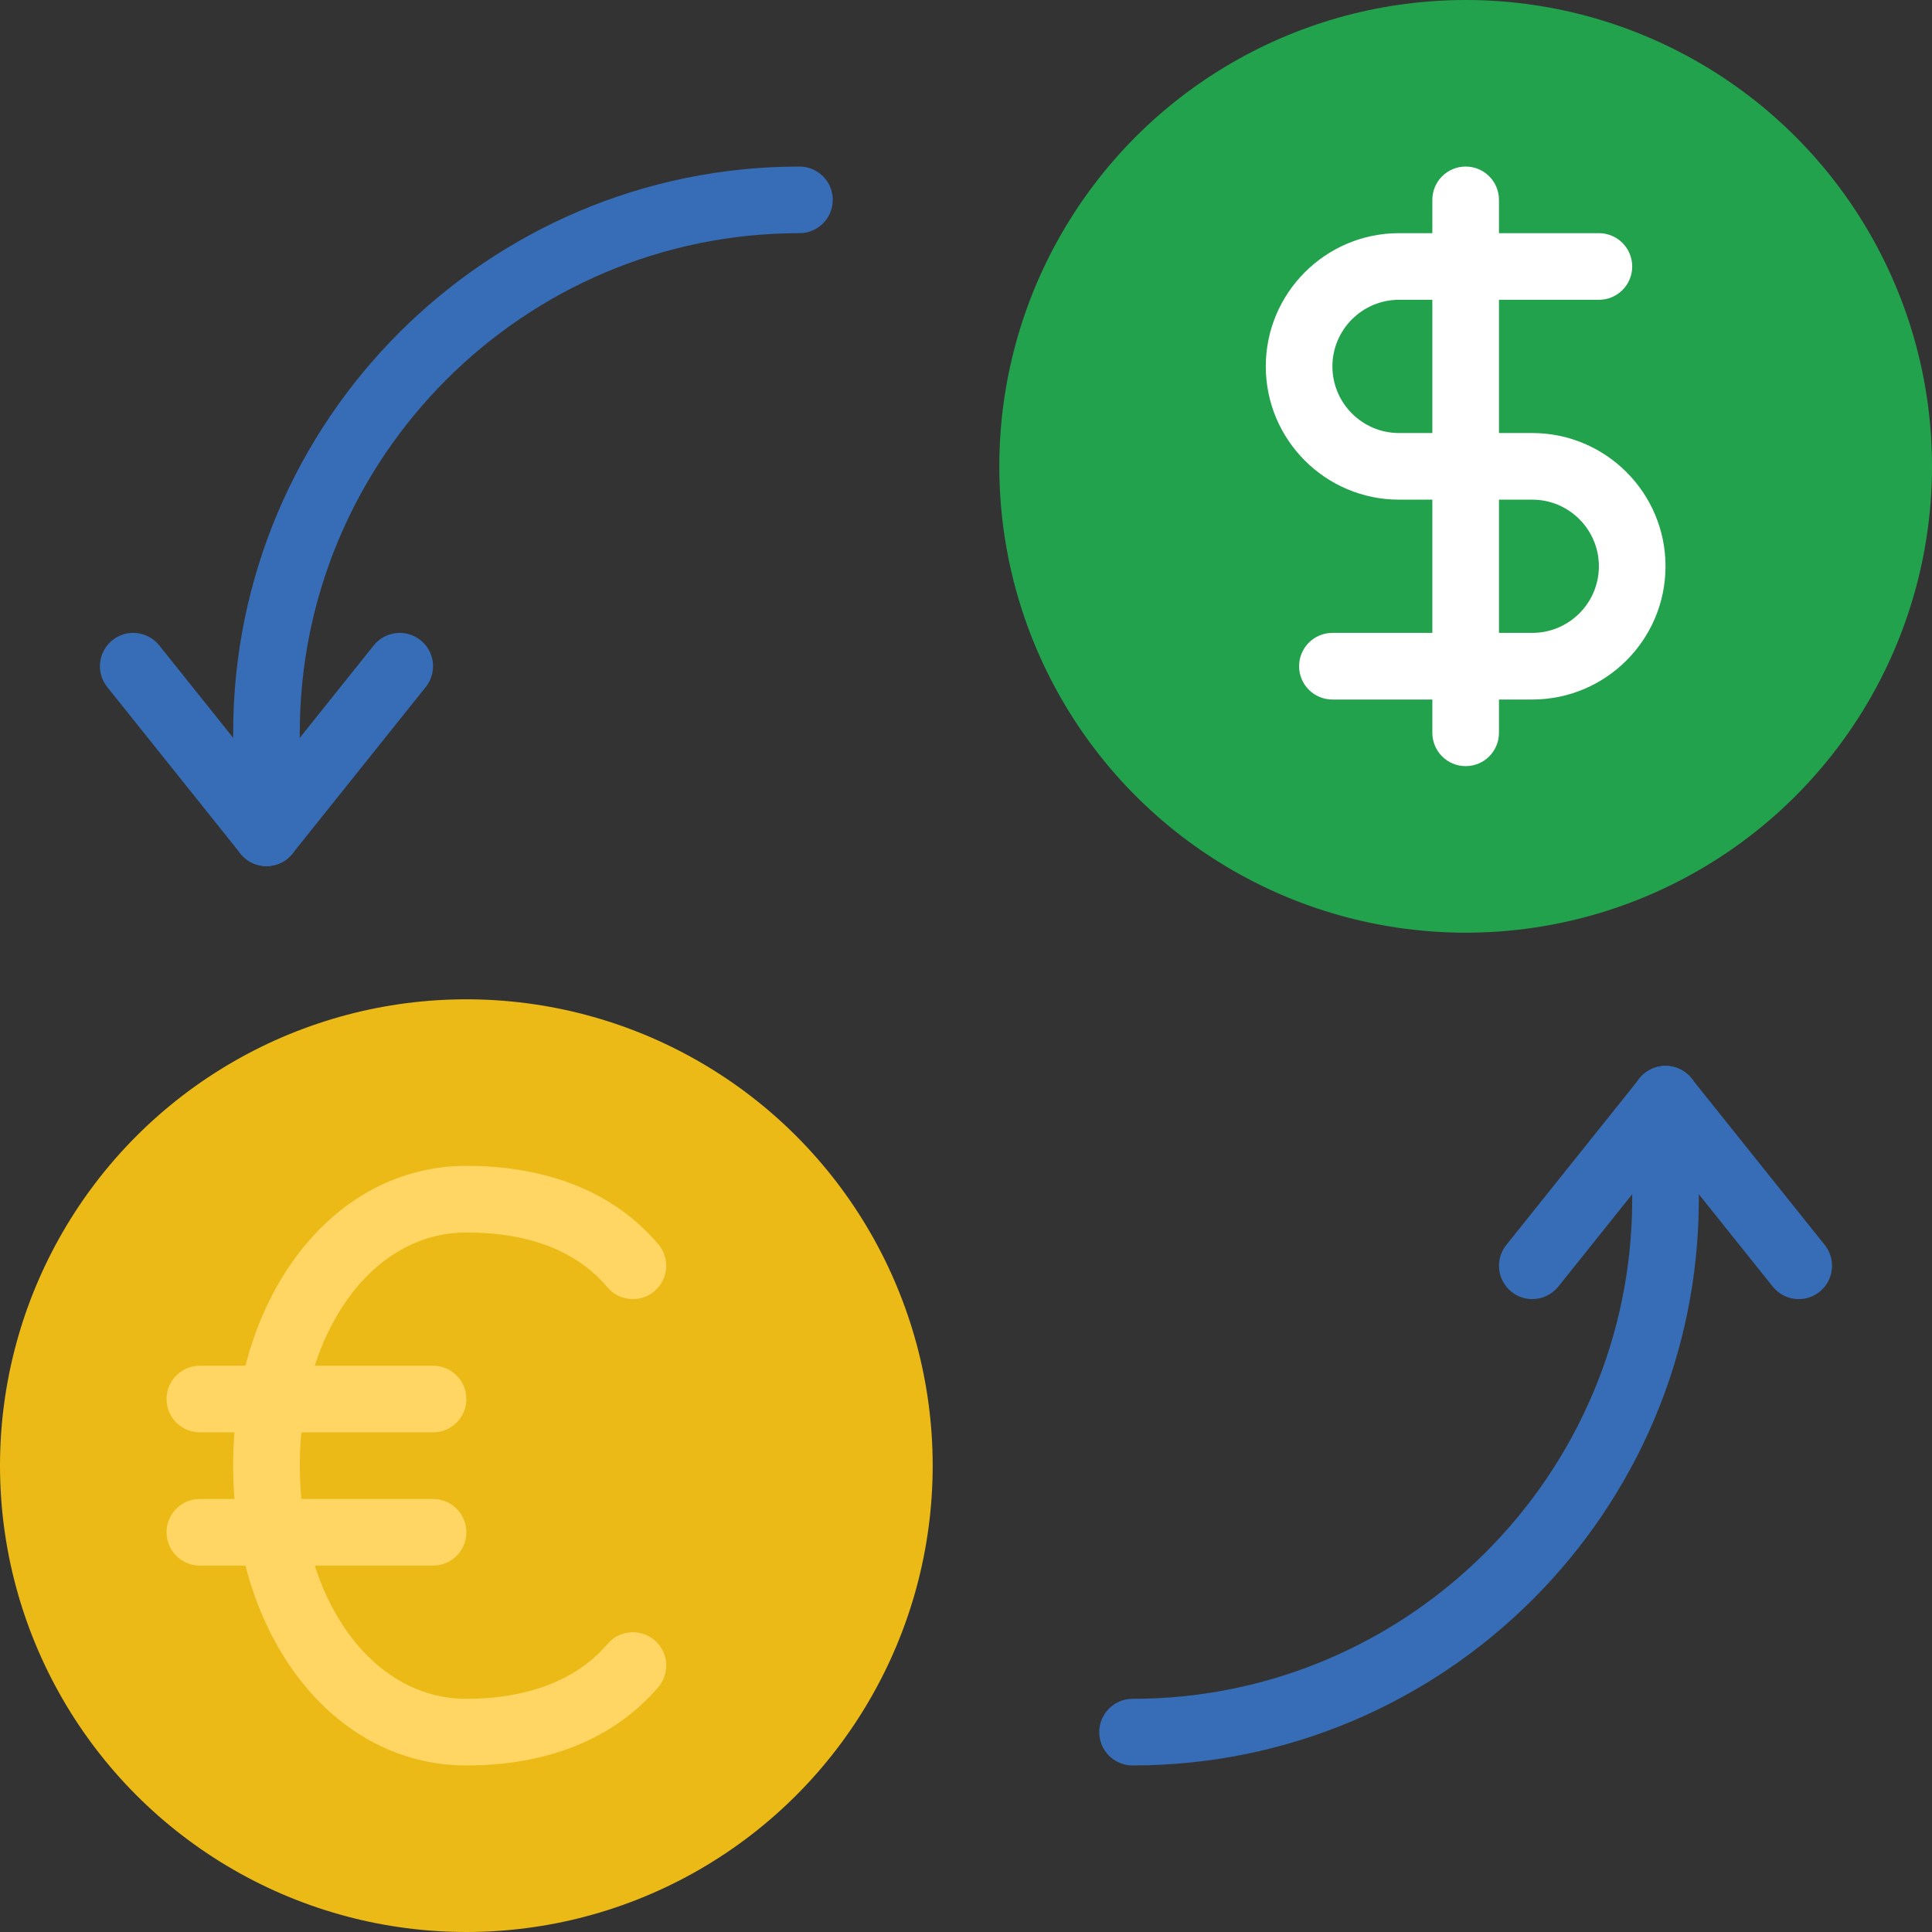 <?xml version="1.0" encoding="iso-8859-1"?>
<!-- Generator: Adobe Illustrator 19.0.0, SVG Export Plug-In . SVG Version: 6.00 Build 0)  -->
<svg version="1.1" id="Capa_1" xmlns="http://www.w3.org/2000/svg" xmlns:xlink="http://www.w3.org/1999/xlink" x="0px" y="0px"
	 viewBox="0 0 512 512" style="enable-background:new 0 0 512 512;" xml:space="preserve">
<rect x="0" y="0" width="512" height="512" fill="#333333" stroke="none"/>
<circle style="fill:#23A24D;" cx="388.414" cy="123.586" r="123.586"/>
<circle style="fill:#EBBA16;" cx="123.586" cy="388.414" r="123.586"/>
<g>
	<path style="fill:#FFFFFF;" d="M406.069,185.379h-52.966c-4.873,0-8.828-3.946-8.828-8.828s3.955-8.828,8.828-8.828h52.966
		c9.737,0,17.655-7.918,17.655-17.655s-7.918-17.655-17.655-17.655h-35.31c-19.474,0-35.31-15.837-35.31-35.31
		s15.837-35.31,35.31-35.31h52.966c4.873,0,8.828,3.946,8.828,8.828s-3.955,8.828-8.828,8.828h-52.966
		c-9.737,0-17.655,7.918-17.655,17.655s7.918,17.655,17.655,17.655h35.31c19.474,0,35.31,15.837,35.31,35.31
		S425.543,185.379,406.069,185.379z"/>
	<path style="fill:#FFFFFF;" d="M388.414,203.034c-4.873,0-8.828-3.946-8.828-8.828V52.966c0-4.882,3.955-8.828,8.828-8.828
		s8.828,3.946,8.828,8.828v141.241C397.241,199.089,393.287,203.034,388.414,203.034z"/>
</g>
<g>
	<path style="fill:#FFD664;" d="M123.586,467.862c-35.231,0-61.793-34.154-61.793-79.448s26.562-79.448,61.793-79.448
		c21.804,0,39.398,7.186,50.882,20.78c3.143,3.725,2.675,9.304-1.05,12.438c-3.716,3.16-9.295,2.684-12.438-1.042
		c-8.139-9.631-20.718-14.521-37.394-14.521c-25.167,0-44.138,26.571-44.138,61.793s18.97,61.793,44.138,61.793
		c11.396,0,27.145-2.525,37.429-14.557c3.169-3.708,8.748-4.131,12.447-0.98c3.708,3.169,4.149,8.739,0.98,12.447
		C162.834,460.694,145.258,467.862,123.586,467.862z"/>
	<path style="fill:#FFD664;" d="M114.759,379.586H52.966c-4.873,0-8.828-3.946-8.828-8.828c0-4.882,3.955-8.828,8.828-8.828h61.793
		c4.873,0,8.828,3.946,8.828,8.828C123.586,375.64,119.631,379.586,114.759,379.586z"/>
	<path style="fill:#FFD664;" d="M114.759,414.897H52.966c-4.873,0-8.828-3.946-8.828-8.828c0-4.882,3.955-8.828,8.828-8.828h61.793
		c4.873,0,8.828,3.946,8.828,8.828C123.586,410.951,119.631,414.897,114.759,414.897z"/>
</g>
<g>
	<path style="fill:#366DB6;" d="M70.621,229.517c-4.873,0-8.828-3.946-8.828-8.828v-26.483c0-82.75,67.319-150.069,150.069-150.069
		c4.873,0,8.828,3.946,8.828,8.828s-3.955,8.828-8.828,8.828c-73.013,0-132.414,59.401-132.414,132.414v26.483
		C79.448,225.571,75.494,229.517,70.621,229.517z"/>
	<path style="fill:#366DB6;" d="M70.621,229.517c-2.586,0-5.155-1.13-6.894-3.31l-35.31-44.138
		c-3.046-3.814-2.428-9.366,1.377-12.412c3.796-3.046,9.366-2.428,12.403,1.377l35.31,44.138c3.046,3.814,2.428,9.366-1.377,12.412
		C74.505,228.89,72.563,229.517,70.621,229.517z"/>
	<path style="fill:#366DB6;" d="M70.621,229.517c-1.933,0-3.884-0.627-5.508-1.933c-3.814-3.054-4.423-8.607-1.377-12.412
		l35.31-44.138c3.046-3.796,8.607-4.414,12.403-1.377c3.814,3.054,4.423,8.607,1.377,12.412l-35.31,44.138
		C75.767,228.378,73.198,229.517,70.621,229.517z"/>
	<path style="fill:#366DB6;" d="M300.138,467.862c-4.873,0-8.828-3.946-8.828-8.828c0-4.882,3.955-8.828,8.828-8.828
		c73.013,0,132.414-59.401,132.414-132.414V291.31c0-4.882,3.955-8.828,8.828-8.828s8.828,3.946,8.828,8.828v26.483
		C450.207,400.543,382.888,467.862,300.138,467.862z"/>
	<path style="fill:#366DB6;" d="M476.69,344.276c-2.586,0-5.155-1.13-6.894-3.31l-35.31-44.138
		c-3.046-3.814-2.428-9.366,1.377-12.412s9.366-2.428,12.403,1.377l35.31,44.138c3.046,3.814,2.428,9.366-1.377,12.412
		C480.574,343.649,478.632,344.276,476.69,344.276z"/>
	<path style="fill:#366DB6;" d="M406.069,344.276c-1.933,0-3.884-0.627-5.508-1.933c-3.814-3.054-4.423-8.607-1.377-12.412
		l35.31-44.138c3.046-3.796,8.607-4.423,12.403-1.377c3.814,3.054,4.423,8.607,1.377,12.412l-35.31,44.138
		C411.215,343.137,408.647,344.276,406.069,344.276z"/>
</g>
<g>
</g>
<g>
</g>
<g>
</g>
<g>
</g>
<g>
</g>
<g>
</g>
<g>
</g>
<g>
</g>
<g>
</g>
<g>
</g>
<g>
</g>
<g>
</g>
<g>
</g>
<g>
</g>
<g>
</g>
</svg>
